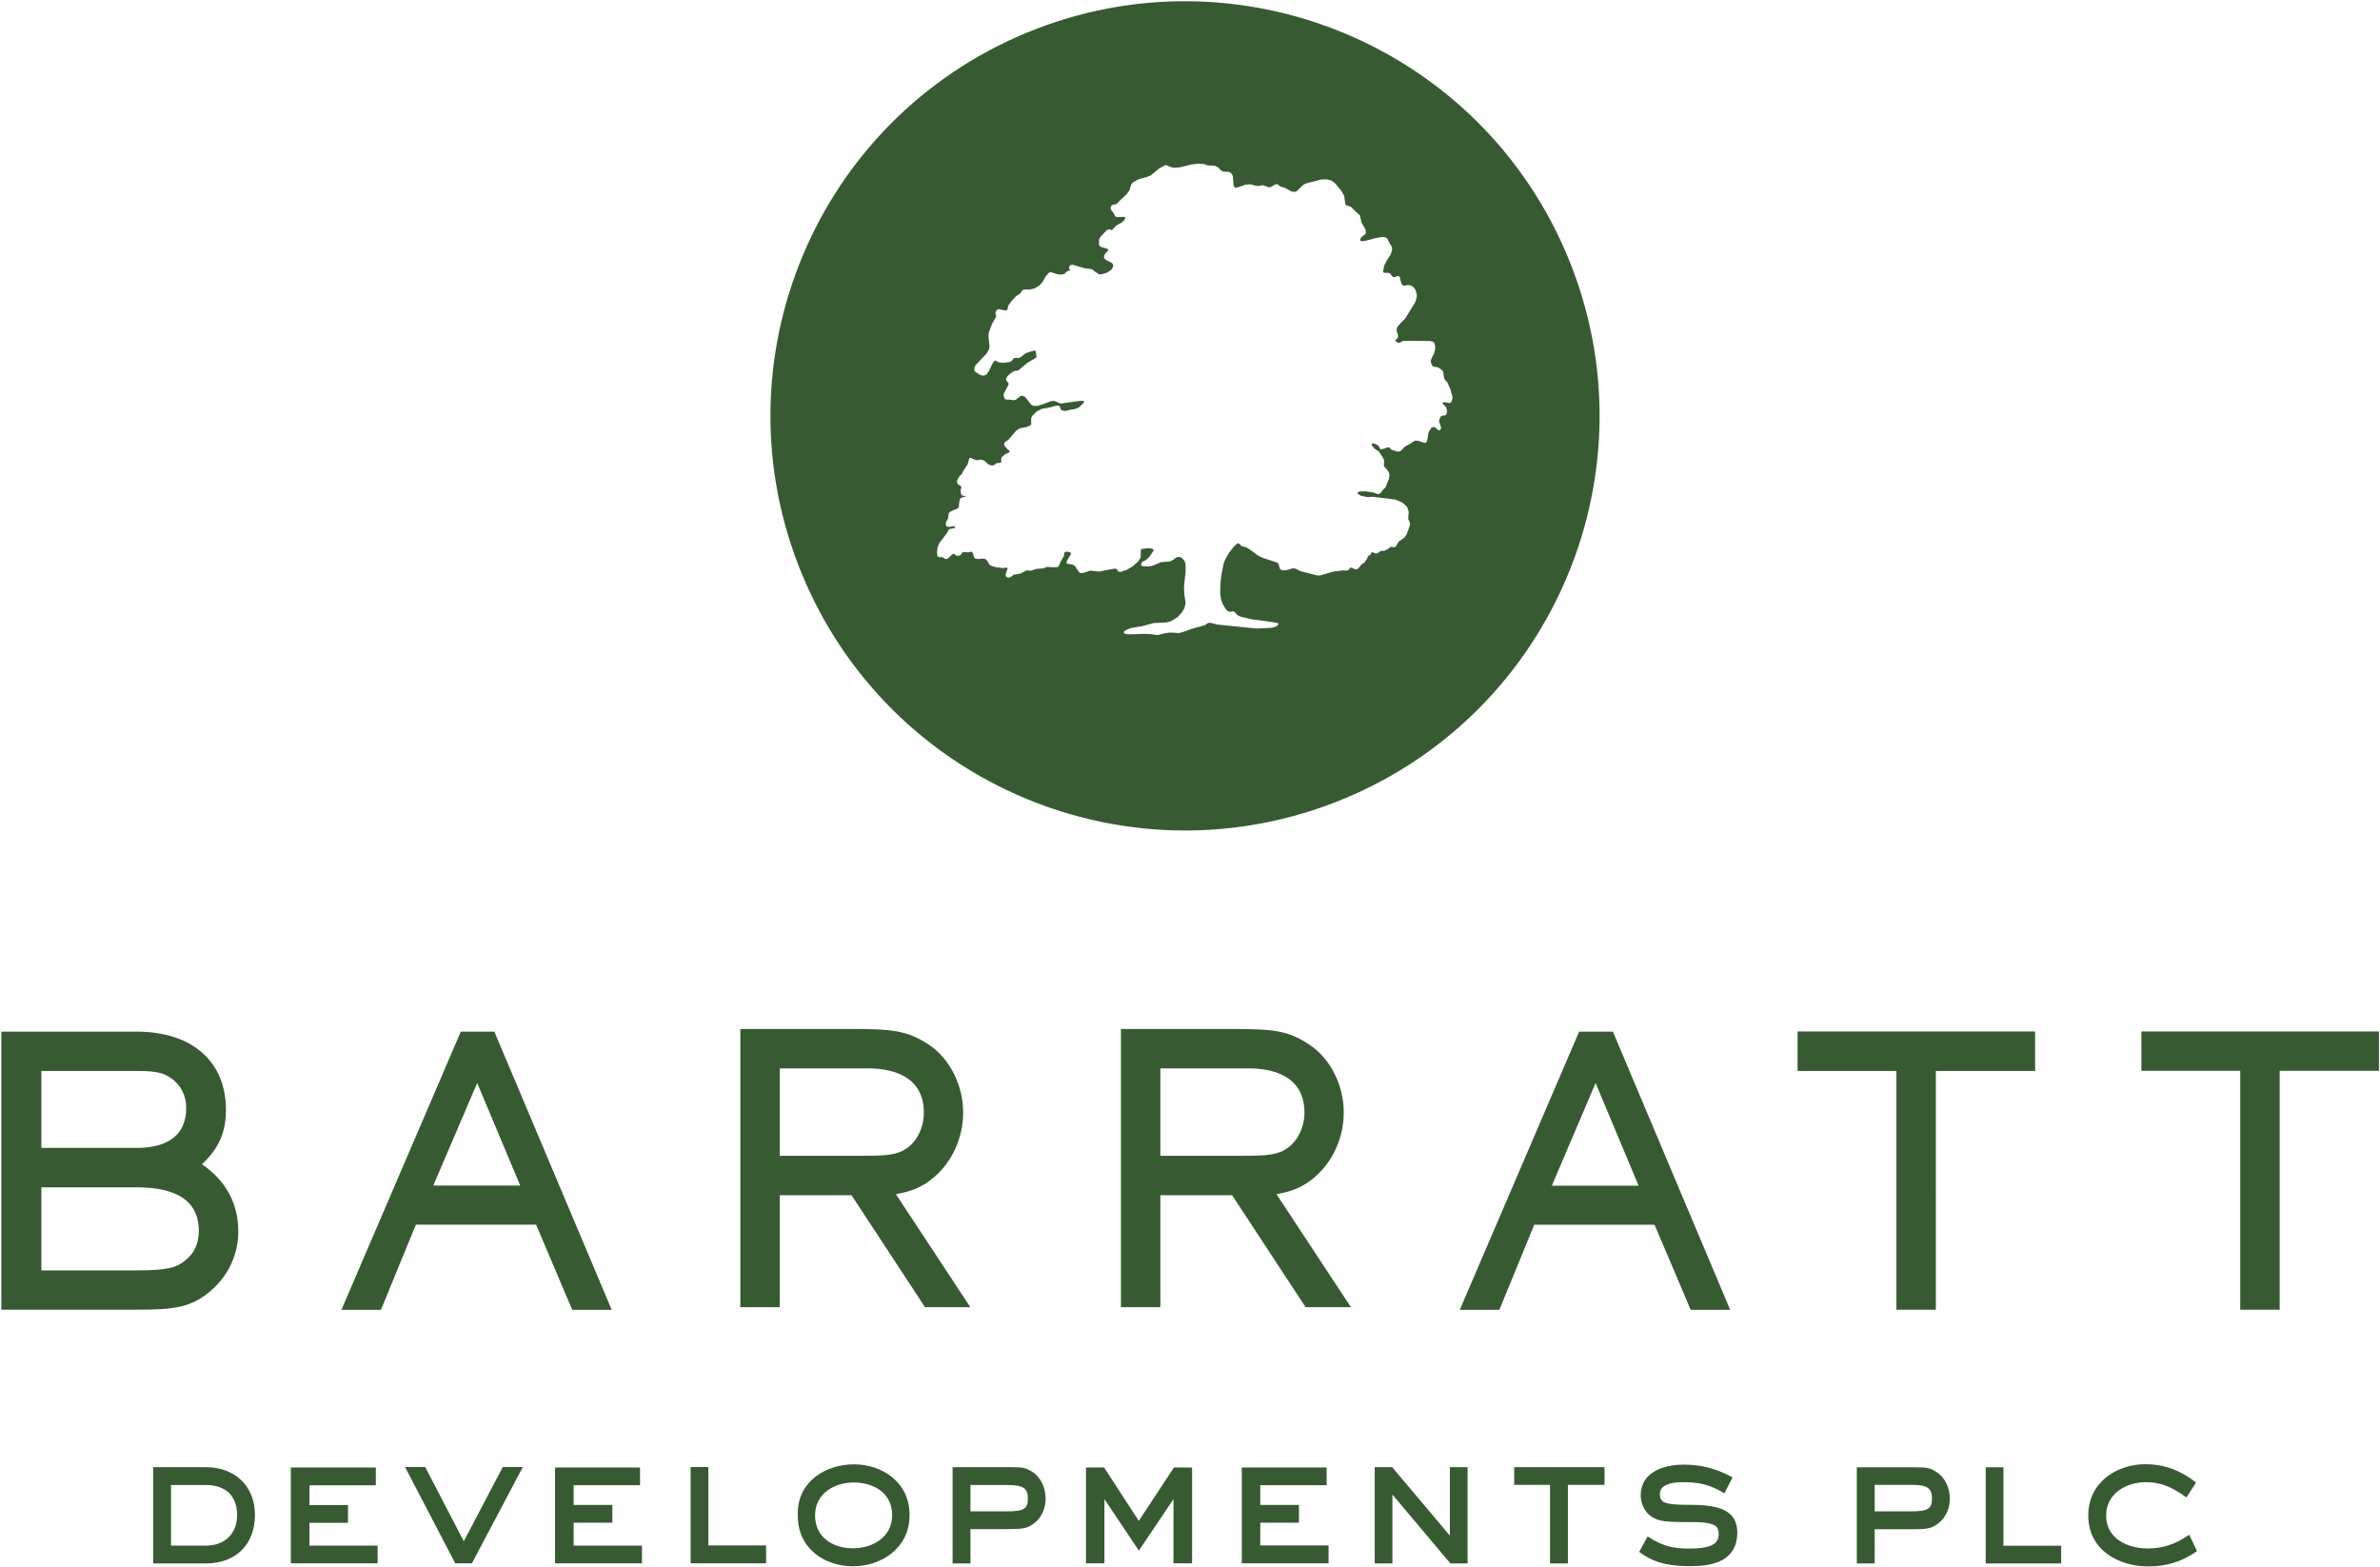 <?xml version="1.0" ?>
<svg xmlns="http://www.w3.org/2000/svg" viewBox="0 0 1599 1053">
	<title>Barratt_Developments_logo-svg</title>
	<defs>
		<clipPath clipPathUnits="userSpaceOnUse" id="cp1">
			<path d="m-69.92-36.76h1791.85v1177.02h-1791.85z"/>
		</clipPath>
		<clipPath clipPathUnits="userSpaceOnUse" id="cp2">
			<path d="m0.86 0.85h1597.39v1051.66h-1597.39z"/>
		</clipPath>
	</defs>
	<style>
		.s0 { fill: #375a32 } 
	</style>
	<g id="layer1">
		<g id="g14416">
			<g id="g13471">
				<g id="Clip-Path: g13473" clip-path="url(#cp1)">
					<g id="g13473">
						<g id="g13567">
							<path id="path13565" fill-rule="evenodd" class="s0" d="m411 880h-26.5l-0.4-0.8-23.9-56.4h-80.8l-23.1 56.3-0.4 0.9h-26.5l0.9-2.1 78.9-183.9 0.4-0.9h22.6l0.3 0.9 77.6 183.9zm-119.9-83.5h58.4l-28.9-68.9zm810.6 246.4l-0.4-0.3 5.6-10.3 0.6 0.3c10.2 6.5 16.7 7.7 27.2 7.8 6 0 11.1-0.5 14.6-1.9 3.5-1.5 5.4-3.7 5.4-7.7 0-1.5-0.2-3.1-1-4.4-1.7-2.8-7.6-3.8-17-3.8-18.9 0.1-21.5-0.8-25.3-2.6-5.9-2.8-9.1-9.1-9.1-15.5 0.1-15.8 16-20.5 28.9-20.5 11.8 0 22 2.7 32.3 8.3l0.5 0.3-5.5 10.7-0.6-0.4c-8.9-5.3-16.1-7.1-26.5-7.1-5-0.1-9.2 0.5-12 1.9-2.8 1.3-4.2 3.2-4.2 6.1 0 1.4 0.2 2.9 1 3.9 1.4 2.2 5.4 3.3 17.7 3.3 8.6 0 16.8 0.4 23 2.9 6.2 2.5 10.3 7.3 10.3 15.8 0 9.1-3.9 14.9-9.7 18.2-5.8 3.3-13.5 4.3-21.1 4.3-11.8 0-23.5-0.9-34.7-9.3zm-209.1 7.4h-58.3v-64.4h57v11.9h-44.6v13.3h26v11.9h-26v15.3h45.9zm-638.9 0h-58.3v-64.4h57.1v12h-44.6v13.3h25.9v11.9h-25.9v15.3h45.8zm177.6 0h-58.4v-64.4h57.1v11.9h-44.6v13.3h26v11.9h-26v15.4h45.9zm369.6 0h-12.5v-43.1l-22.8 33.9-0.5 0.7-0.4-0.7-22.7-33.9v43.1h-12.4v-64.4h12.2l0.1 0.2 23.2 35.7 23.5-35.7 0.2-0.2h12.1zm-228 2c-18.4 0-36.9-11.6-36.9-33.9v-1.8c0-21.5 19-32.8 37.8-32.8 18.5 0 37.3 11.7 37.3 34 0 22.7-19.3 34.5-38.2 34.5zm0.8-56.3c-12.6 0-26.1 6.9-26.1 22.2 0 15.2 12.7 22 25.4 22 12.7 0 26.4-7 26.4-22.3 0-15.2-12.9-21.9-25.7-21.9zm-435.4 54.4h-35.4v-64.7h35.4c19.7 0 33 12.9 33 32.1 0 19.8-12.9 32.6-33 32.6zm-23.4-12h23.4c12.8 0 21-8 21-20.5 0-12.8-7.6-20.2-21-20.2h-23.4zm202.2 11.9h-11.2l-0.2-0.3-33.1-63.5-0.5-0.9h13.6l0.2 0.4 25.7 49.5 26-49.5 0.1-0.4h13.6l-0.5 0.9-33.6 63.5zm197.6 0h-50.7v-64.7h11.9v52.7h38.8zm137.3 0.1h-12v-64.7h39.5c8 0 9.8 0.6 13.7 2.9 5.6 3.3 9.3 10.5 9.3 18.1 0 6.3-2.3 11.9-6.5 15.7-5.4 4.7-8.6 4.9-19.9 4.9h-24.1zm0-35h24.1c11.8 0 14.5-1.6 14.5-8.7 0-6.8-3.3-9-13.3-9h-25.3zm334 35h-11.6l-0.2-0.3-38.7-46v46.3h-11.9v-64.7h11.7l0.2 0.2 38.6 45.8v-46h11.9zm67.4 0h-12v-52.8h-24.1v-11.9h60.7v11.9h-24.6zm206.1 0h-12v-64.6h39.5c7.9 0 9.8 0.5 13.6 2.9 5.7 3.3 9.4 10.4 9.4 18.1 0 6.3-2.4 11.9-6.6 15.7-5.4 4.7-8.5 4.9-19.9 4.9h-24zm0-35h24c11.8 0 14.5-1.6 14.5-8.7 0-6.8-3.2-9.1-13.2-9.1h-25.3zm125.3 35h-50.7v-64.6h11.9v52.7h38.8zm58.4 2c-19.3 0-40.2-10.7-40.2-34.2 0-22.6 19.4-34.5 38.6-34.5 12 0 23.2 4 33.4 12l0.4 0.3-0.3 0.5-5.8 9-0.3 0.6-0.5-0.4c-9.3-6.5-16.3-9.9-26.8-9.9-13.3 0-26.7 7.7-26.7 22.4 0 15.3 14 22.1 28 22.1 9.9 0 18.3-2.7 27.2-8.8l0.6-0.4 0.3 0.6 4.8 10 0.2 0.4-0.4 0.3c-10.1 6.9-20.1 10-32.5 10zm-791.3-174.2h-30.5l-0.4-0.7-48.9-74.5h-48.2v75.2h-26.5v-186.9h73.4c29.5 0 38.6 1.1 53 10.4 14.2 9.3 23.3 27.3 23.3 45.7 0 17-7.4 33.3-19.9 43.8-8.6 7.2-16.1 9.4-25.3 11.1l48.5 73.6zm-128-101.7h55.7c15.9 0 23.1-0.5 29.7-5.1 6.9-4.8 11.4-14.1 11.4-23.8 0-25.9-23.3-29.8-37.2-29.8h-59.6zm383.7 101.7h-30.5l-0.4-0.7-48.9-74.5h-48.2v75.2h-26.5v-186.9h73.4c29.5 0 38.6 1 53 10.4 14.2 9.3 23.3 27.2 23.3 45.7 0 17-7.4 33.3-19.9 43.8-8.6 7.2-16.1 9.4-25.3 11.1l48.5 73.6zm-128-101.7h55.7c15.9 0 23.1-0.5 29.7-5.2 6.9-4.8 11.4-14.1 11.4-23.7 0-26-23.3-29.8-37.2-29.8h-59.6zm521 103.4h-26.5v-160.4h-66.4v-26.5h159.6v26.5h-66.7zm231 0h-26.5v-160.5h-66.4v-26.4h159.6v26.4h-66.7zm-1439.7 0h-91v-186.8h91c37 0 59.9 20 59.9 52.4 0 15.2-4.7 26-16.1 36.7 16 10.9 24.4 26.4 24.4 45.1 0 15.1-6.3 29.1-17.9 39.4-13.6 12-25.7 13.2-50.3 13.2zm-64.1-26.4h64.1c22 0 27.1-2.2 32.7-6.8 5.9-4.6 9-11.4 9-19.7 0-19.5-14-29.3-41.7-29.3h-64.1zm0-82.3h64.1c15.2 0 33.2-4.7 33.2-26.9 0-10.3-5.7-18.8-15.4-22.8-1.9-0.7-6.7-2-16.6-2h-65.3zm1134.6 108.8h-26.5l-0.4-0.9-23.9-56.3h-80.8l-23.1 56.3-0.4 0.9h-26.5l0.9-2.2 78.9-183.9 0.4-0.8h22.6l0.4 0.9 77.5 183.8zm-119.8-83.4h58.3l-28.9-69z"/>
						</g>
					</g>
				</g>
			</g>
			<g id="g13583">
				<g id="Clip-Path: g13585" clip-path="url(#cp2)">
					<g id="g13585">
						<g id="g13595">
							<path id="path13597" fill-rule="evenodd" class="s0" d="m902.3 536.9c-142.2 58.6-305-9.2-363.6-151.4-58.6-142.2 9.1-304.9 151.3-363.6 142.2-58.6 305 9.2 363.6 151.4 58.6 142.2-9.1 305-151.3 363.6zm73.6-269.3l-0.3-1.9-1.1-4-2-4.7-2-2.2-0.5-1.9-0.3-2.9-1-1.5-2.5-1.7-3.6-0.6-1.1-2.2-0.3-1.4 0.6-1.9 1.7-3.3 0.7-2.7v-2.4l-0.6-1.9-0.8-0.8-2.1-0.5-15.8-0.1h-2.3l-2.2 1.3-1.4-0.1-1.5-1.1-0.2-0.4 1.8-1.6 0.2-1.8-0.7-2.2-0.3-1.5 0.5-1.9 1.9-2.3 3.4-3.4 6.7-10.9 1-3.2 0.1-2.1-1-3.3-1.5-1.8-1.6-1-2.2-0.2-2 0.5-1.3-0.4-0.9-1.5-1-4.1-1-0.6-1.3 0.3-1 0.6-1.2-0.2-0.9-0.8-1-1.6-1.3-0.4h-2.5l-0.6-0.2-0.4-0.4 0.7-4.1 1.7-3.4 2.6-4 1.1-3.1-0.1-2-2.6-4.6-0.4-1.1-1.5-1-2.2-0.2-4.8 0.9-5.9 1.6-3 0.4-0.6-0.2-0.3-0.4 0.1-1.3 1.2-1.3 1.9-1.4 0.6-1.1-0.2-2-2.7-4.8-1.2-5-3.1-2.7-2.9-3-3.2-1-0.6-1.1-0.7-5.2-1.8-3.2-4.5-5.5-2.6-1.7-2.6-0.7-4 0.1-10 2.6-1.8 0.8-4.7 4.5-1.3 0.4-2.2-0.3-3.7-2.1-3.8-1.3-1.9-1.5-1.2 0.1-3.3 1.9-1.4 0.1-3.7-1.4-3.6 0.6-2.8-0.6-2-0.6-3.2 0.2-4.4 1.5-2 0.6-1.2-0.3-0.6-1.2-0.5-6.4-1.3-2.1-1.8-0.7-3.5-0.1-1.6-1-1.5-1.7-2.3-1.2-2.8-0.2-2.1-0.1-2.5-0.9-3.9-0.3-4.4 0.6-8.1 1.9-4 0.3-2.6-0.7-2.2-1.1-1.2 0.2-3.8 2.1-5.5 4.6-3 1.2-5.2 1.4-3.8 2.1-1.2 1.4-1.1 3.8-2.1 2.9-4.8 4.5-1.6 1.8-3.3 0.9-0.8 0.9-0.2 1.3 0.5 1.2 1.5 1.8 1.1 2.3 1.1 0.6 2.3-0.1 2.4-0.1 0.7 0.2 0.3 0.4-0.3 1.1-1.6 1.8-4.3 2.4-2.4 2.7-0.5 0.2-2-0.4-1.2 0.4-4.4 4.7-0.9 1.7-0.1 3.1 0.5 1.3 1 0.6 3.9 1.2 0.6 0.2 0.3 0.5-0.5 1-1.7 1.7-0.7 1.8 0.2 1.2 1.3 1.3 3.9 1.9 0.7 1 0.1 1.4-1.2 2.1-3 2-3.3 1-2 0.1-3-2-1.9-1.5-4.5-0.5-5.9-1.7-2.5-0.8-1.3 0.3-0.9 0.8-0.2 1.3 0.9 1.4-2.1 0.6-1.7 1.7-2 0.6-3-0.3-4.5-1.4-1.2 0.5-1.9 2.2-2.5 4.3-2 2.1-3.2 1.9-3.4 0.7-4.1 0.1-0.9 0.8-0.9 1.6-3.1 2-3.2 3.5-2.1 3-0.3 2.2-0.3 0.5-1.3 0.4-4.2-0.9-1.3 0.4-1 1.5-0.1 1.2 0.6 1.8-2.8 4.8-2.3 6-0.2 2.8 0.7 6.1-0.3 2.3-1.8 3.2-2.5 2.5-4.9 5.2-0.7 1.7v1.4l0.5 1.1 3.6 2.3 2.1 0.4 1.9-0.7 1.7-2.4 1.9-4.1 1.6-2.6 0.4-0.3 1 0.2 1.6 0.9 3.1 0.4 4.5-0.6 1.5-1 1.1-1.5 1.2-0.3 2.2 0.2 1.7-0.9 2.7-2.3 2.5-0.9 3.4-0.9h0.7l0.4 0.4 0.5 4.1-6.3 3.8-4.6 3.8-1.3 1.2-3 0.4-2.9 2-2 2.3-0.4 1.3 0.5 1.2 1.2 1.3v1l-3.2 6.1-0.1 1.5 0.7 1.9 1 0.6h2.8l2.2 0.4 1.4-0.3 3.3-2.6 1.3-0.1 1.7 0.8 1.9 2.3 2.2 2.9 1.7 0.8h2.3l3.3-0.9 6.1-2.3 2-0.2 1.8 0.7 1.7 0.9 1.3 0.2 11.8-1.7 3-0.1 0.4 0.4 0.2 0.5-0.7 0.9-2.7 2.5-2.2 1.1-4.3 0.7-2.6 0.7-2.2-0.3-1-0.7-0.6-1.9-0.4-0.4-1.4-0.3-2.1 0.4-1.9 0.6-6.4 1.2-3.3 1.7-3 2.9-0.8 1.7v2.3l0.1 1.5-0.6 1-3 1.2-4.2 0.8-2.1 1.3-2.7 3.1-2.7 3.2-2.5 1.7-0.5 1.1 0.3 1.3 1.9 2.2 1.5 1.2v0.6l-0.2 0.4-2.9 1.4-1.8 1.5-0.7 1.1v2.7l-0.5 0.3-3 0.4-1.3 1.2-1.4 0.3-2.1-0.6-1.8-1.5-1.3-1.2-1.9-0.7-2.2 0.3-1.3 0.1-1.8-0.7-1.7-0.8h-0.7l-0.5 0.4-1.1 3.9-3 4.6-0.8 1.7-1.7 1.7-1.5 2.7-0.1 1.4 0.5 1.2 2.1 1.3 0.3 0.4-0.5 2.8 0.3 2.2 0.8 0.9 1.2 0.3h1.3l0.1 0.2-3.2 1-0.9 0.7-0.6 3.1-0.2 2.3-0.6 1.1-3 1.2-2.3 1-1 1.5-0.2 2.7-1.4 2.7-0.3 1.4 0.4 1.3 1.1 0.6 2.2-0.2 1.4-0.3 0.7 0.1 0.5 0.3v0.6l-1.2 0.5-2.8 0.5-0.6 1.1-0.9 1.6-5.1 6.7-1.2 2.9-0.4 3.9 0.4 2.1 1.1 0.6 2.1-0.1 1 0.6 1.1 0.7 1.4-0.2 2.6-2.4 1-0.8 0.5-0.2 1 0.6 0.9 0.8 2-0.1 1-0.6 1-1.6 1.2-0.1 2.7 0.1 2-0.4 0.6 0.1 0.6 1 0.7 2.7 0.8 0.8 2.3 0.3 3.1-0.3 1.4 0.3 1.3 1.2 1.5 2.6 1.6 1 3.4 0.8 4.5 0.5 2-0.4 0.4 0.2 0.3 0.4-1.3 3.9 0.1 1.3 0.8 0.9 1.5 0.1 1.7-0.9 1.3-1.1 4.4-0.7 3.3-1.7 1.2-0.5 2.5 0.3 3.7-1.3 4.8-0.3 2.4-1 3.9 0.2h3.2l0.9-0.8 0.9-2.4 1.8-3.2 0.7-1 0.3-2.2 0.4-0.5 1.3-0.4 2 0.4 0.8 0.8-0.3 1-1.7 2.6-1.1 2.3 0.1 0.6 0.3 0.4 3.6 0.6 1.7 0.9 1.6 2.5 1.4 2 1.3 0.4 2.1-0.4 3.8-1.3 6.1 0.6 5.7-1.1 4.9-0.9 1.3 0.4 1 1.6 1.3 0.3 4.5-1.5 3.7-2.2 4-3.5 1.5-2.7 0.1-4.7 0.2-0.6 0.5-0.3 4.6-0.5 2.2 0.3 1 0.7 0.1 0.6-3.1 4.5-2.2 2-2.3 1-0.9 1.7v0.6l0.9 0.7 3.8 0.2 2.8-0.4 3-1.2 2.9-1.3 6.2-0.5 2.2-1.2 1.9-1.5 1.8-0.4 1.8 0.6 2 2.2 0.7 2.6-0.1 5.4-1 9.1 0.2 5.5 0.9 5.6-0.8 3.5-1.9 3.1-2.8 3-4.2 2.6-3.2 0.9-8.6 0.4-7.2 2-7.9 1.3-3 1.2-1.6 1-0.3 0.5v0.6l0.3 0.5 2.9 0.5 10.5-0.3 3.9 0.1 5.1 0.7 5.2-1.3 3-0.4 6.4 0.3 3.9-1.2 4.9-1.8 8-2.1 2.5-1.6 1.3-0.2 4.7 1.2 26.6 2.7 4.6-0.2 5.4-0.3 3.3-0.9 1.3-1.3 0.1-0.4-0.8-0.7-6.6-1-11-1.5-7.4-1.8-1.7-0.9-2.4-2.5-1.2-0.1-1.4 0.4-1.3-0.4-1.4-1.1-2.2-3.6-1.1-2.8-0.7-4.4 0.2-7.1 0.6-5.3 1.5-7.7 1.2-3 2.4-4.2 3.3-4.3 2.2-2 0.6-0.2 1.1 0.6 1.2 1.3 3.3 0.9 3.1 1.9 4.3 3.3 3.3 1.7 10.1 3.3 0.8 0.9 0.9 3.2 0.9 0.8 2.3 0.3 2.2-0.4 3.2-1 2.1 0.3 3.3 1.7 11.4 2.9 2.2-0.2 8.3-2.5 5.4-0.6 1.2-0.2 2.3 0.2 1.3-0.4 1.1-1.5 1-0.1 2.4 1.1 1.3-0.1 1.8-1.6 1-1.5 2.1-1.3 2-3 0.4-1.3 1.6-0.9 0.8-1.7 0.4-0.1 2.5 0.9 1.3-0.2 1.7-1.5 2.8-0.2 2.2-1.1 1.8-1.5 2.6 0.3 1.1-0.6 1.8-3.2 4-2.8 1.3-2 1.4-3.6 1-3.2-0.4-1.9-0.9-1.7 0.4-5-1.1-3.1-3.1-2.9-4.6-2-6.7-0.9-5.3-0.6-3.5-0.4-3.5 0.2-4.2-0.9-2.1-1.2-0.3-0.5 0.1-0.5 1.1-0.7 4-0.1 5.1 0.7 3.1 1.1 1.4-0.1 1.3-1.3 1-1.4 1.7-1.7 2.2-5.4 0.5-2.8-0.6-2.1-1.8-2.4-1.2-1.3-0.2-1.1 0.2-2.9-1-2.2-2.7-4-2.6-1.6-2-2.3-0.1-0.6 0.2-0.5 0.5-0.3 1.4 0.2 2.3 1.2 0.7 1 0.5 1.2 0.4 0.4 1.8-0.3 3.1-1.1 1.1 0.3 1.3 1.3 3.8 1.3 2.1-0.2 1.3-1.2 1.6-1.8 4.8-2.7 2-1.4h2.1l4.4 1.5 1.3-0.3 0.7-1.9 0.8-5 2-3.1 1.1-0.5 1.2 0.3 2.4 2 0.5 0.1 1-0.7 0.2-1.4-1.3-3.9 0.1-1.2 1.1-2.3 1.2-0.5 1.6-0.1 0.9-0.7 0.5-2-0.6-2.7-1.2-1.3-1.3-1.3v-0.5l1.1-0.4 3.7 0.6 1.1-0.6z"/>
						</g>
					</g>
				</g>
			</g>
		</g>
	</g>
</svg>